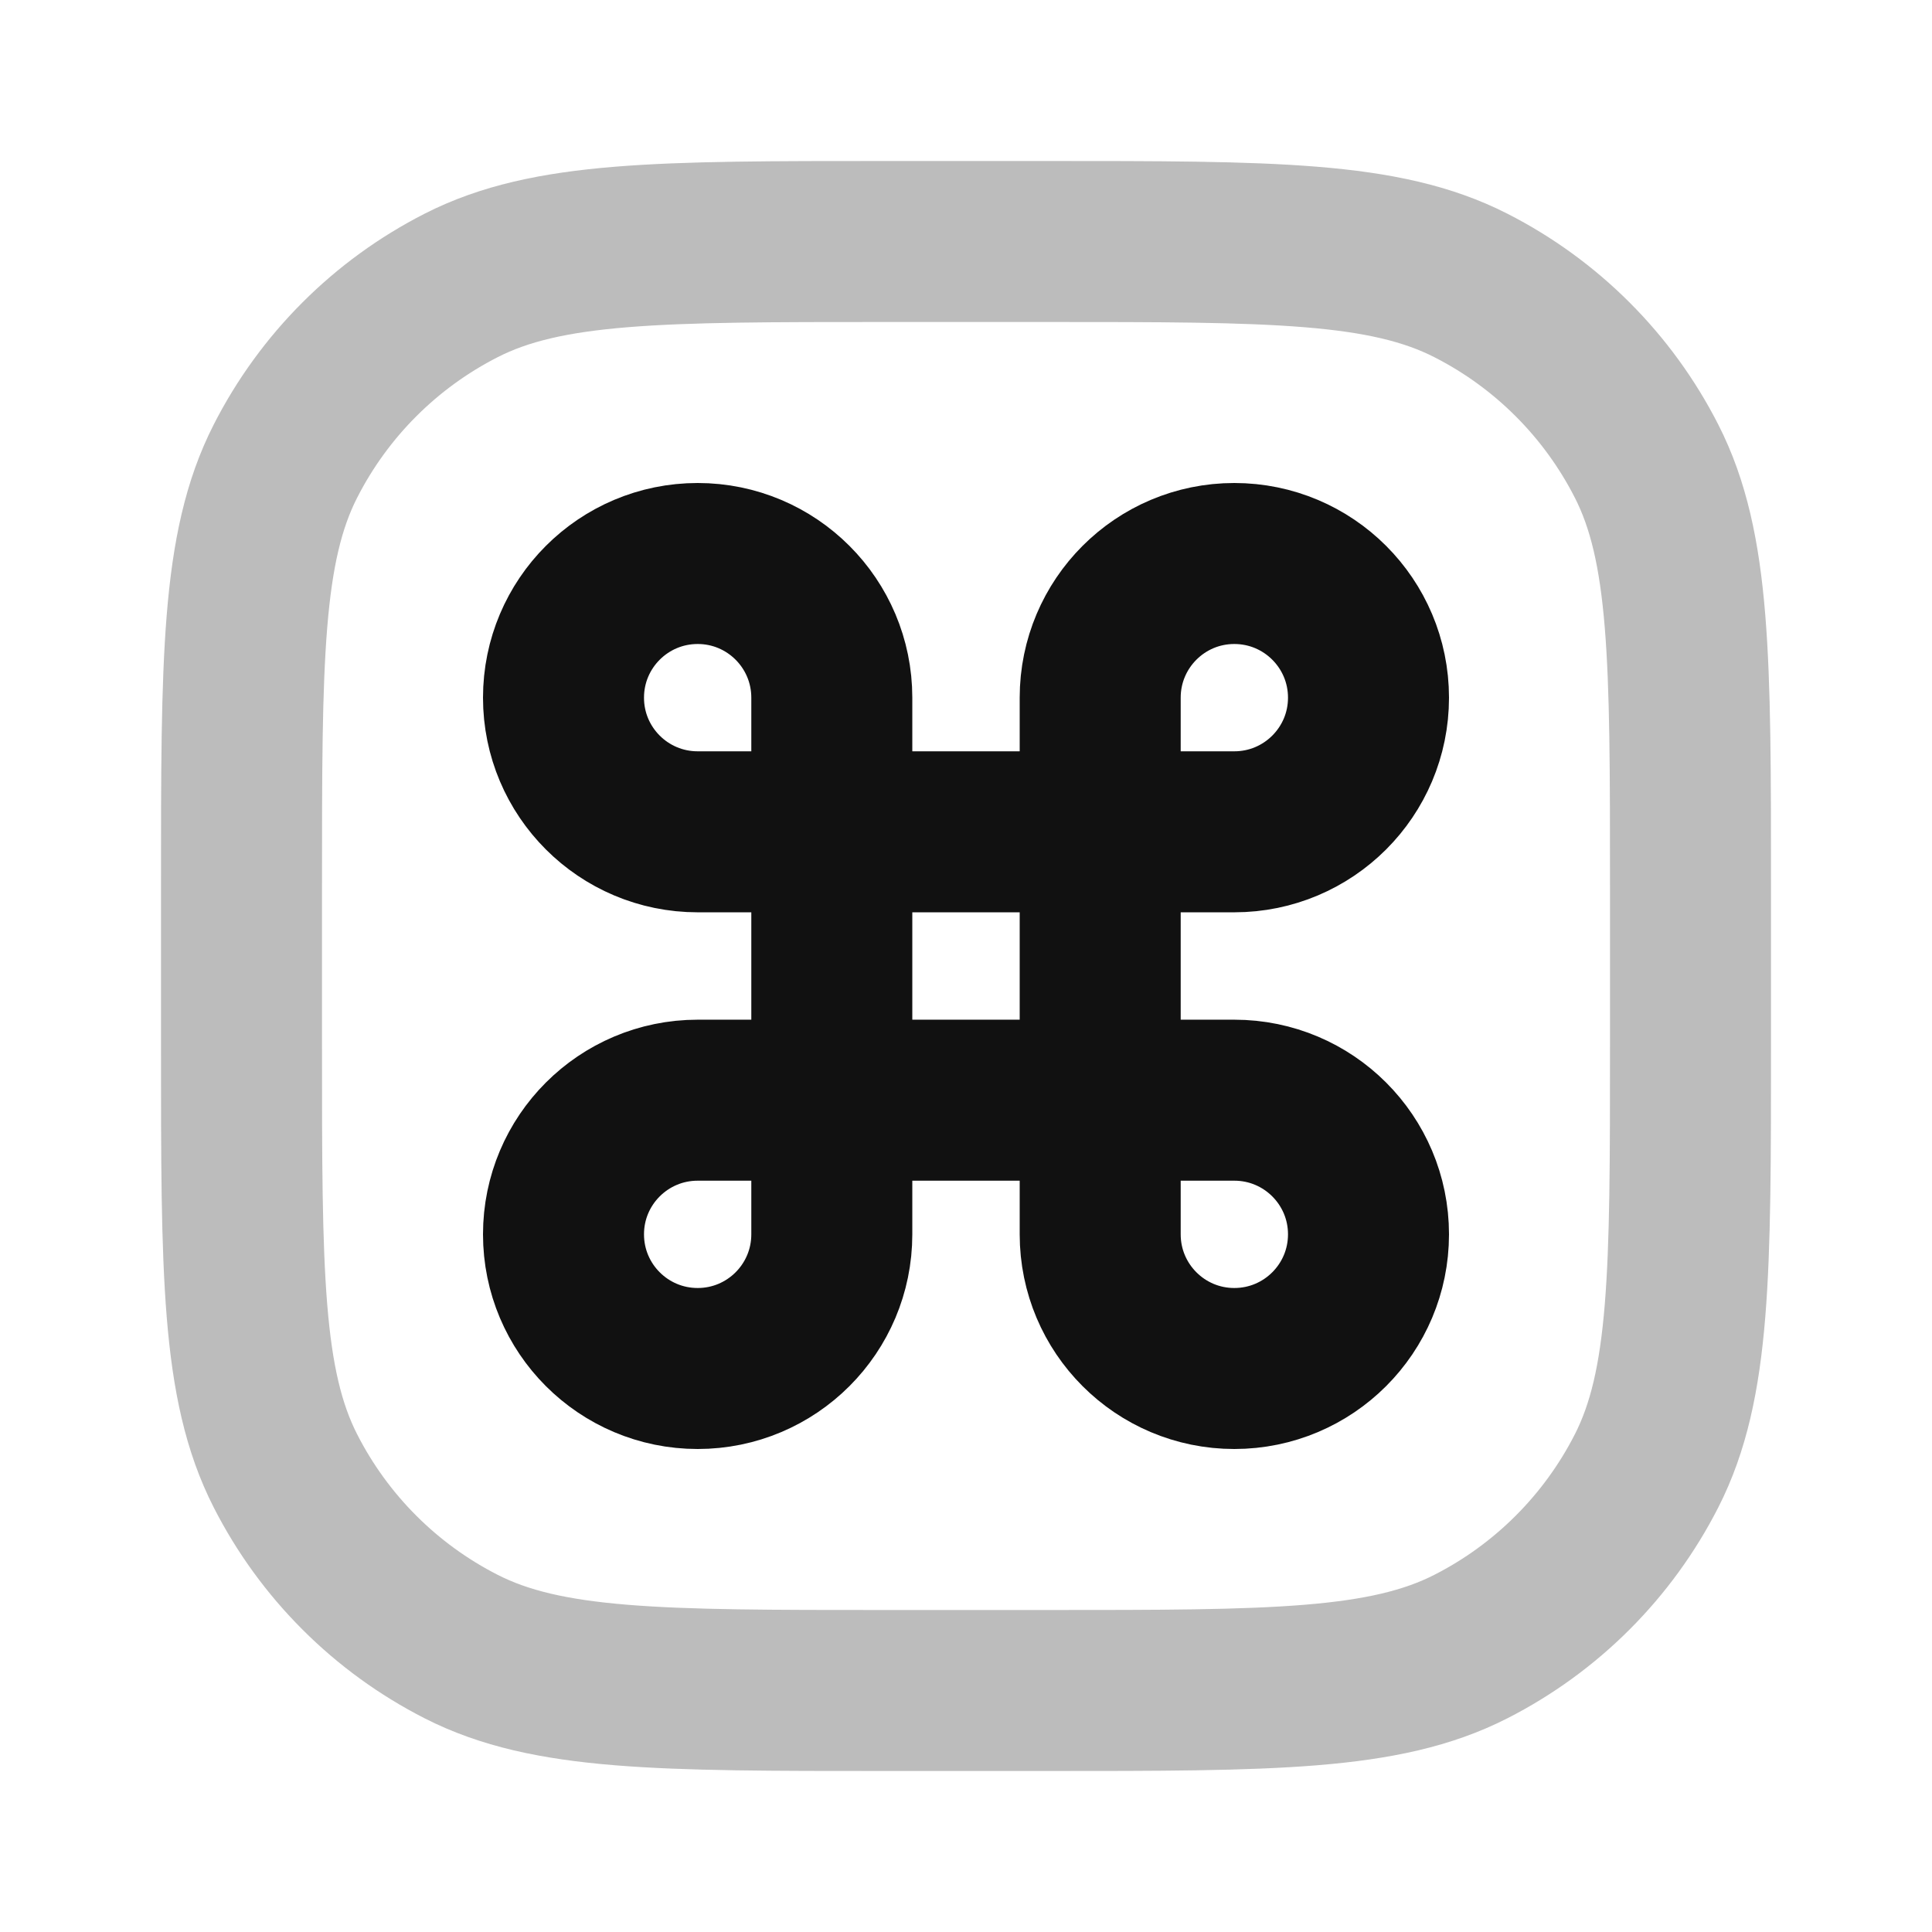 <svg width="24" height="24" viewBox="0 0 24 24" fill="none" xmlns="http://www.w3.org/2000/svg">
<path opacity="0.28" d="M3 11C3 8.2 3 6.8 3.545 5.73C4.024 4.789 4.789 4.024 5.73 3.545C6.8 3 8.2 3 11 3H13C15.8 3 17.2 3 18.27 3.545C19.211 4.024 19.976 4.789 20.455 5.73C21 6.8 21 8.2 21 11V13C21 15.8 21 17.2 20.455 18.27C19.976 19.211 19.211 19.976 18.27 20.455C17.2 21 15.8 21 13 21H11C8.2 21 6.8 21 5.73 20.455C4.789 19.976 4.024 19.211 3.545 18.27C3 17.2 3 15.8 3 13V11Z" stroke="#111111" stroke-width="2" stroke-linecap="round" stroke-linejoin="round"/>
<path d="M10.333 13.667H8.667C7.746 13.667 7 14.413 7 15.333C7 16.254 7.746 17 8.667 17C9.587 17 10.333 16.254 10.333 15.333V13.667ZM10.333 13.667H13.667M10.333 13.667V10.333M13.667 13.667H15.333C16.254 13.667 17 14.413 17 15.333C17 16.254 16.254 17 15.333 17C14.413 17 13.667 16.254 13.667 15.333V13.667ZM13.667 13.667V10.333M13.667 10.333V8.667C13.667 7.746 14.413 7 15.333 7C16.254 7 17 7.746 17 8.667C17 9.587 16.254 10.333 15.333 10.333H13.667ZM13.667 10.333H10.333M10.333 10.333H8.667C7.746 10.333 7 9.587 7 8.667C7 7.746 7.746 7 8.667 7C9.587 7 10.333 7.746 10.333 8.667V10.333Z" stroke="#111111" stroke-width="2" stroke-linecap="round" stroke-linejoin="round"/>
</svg>
